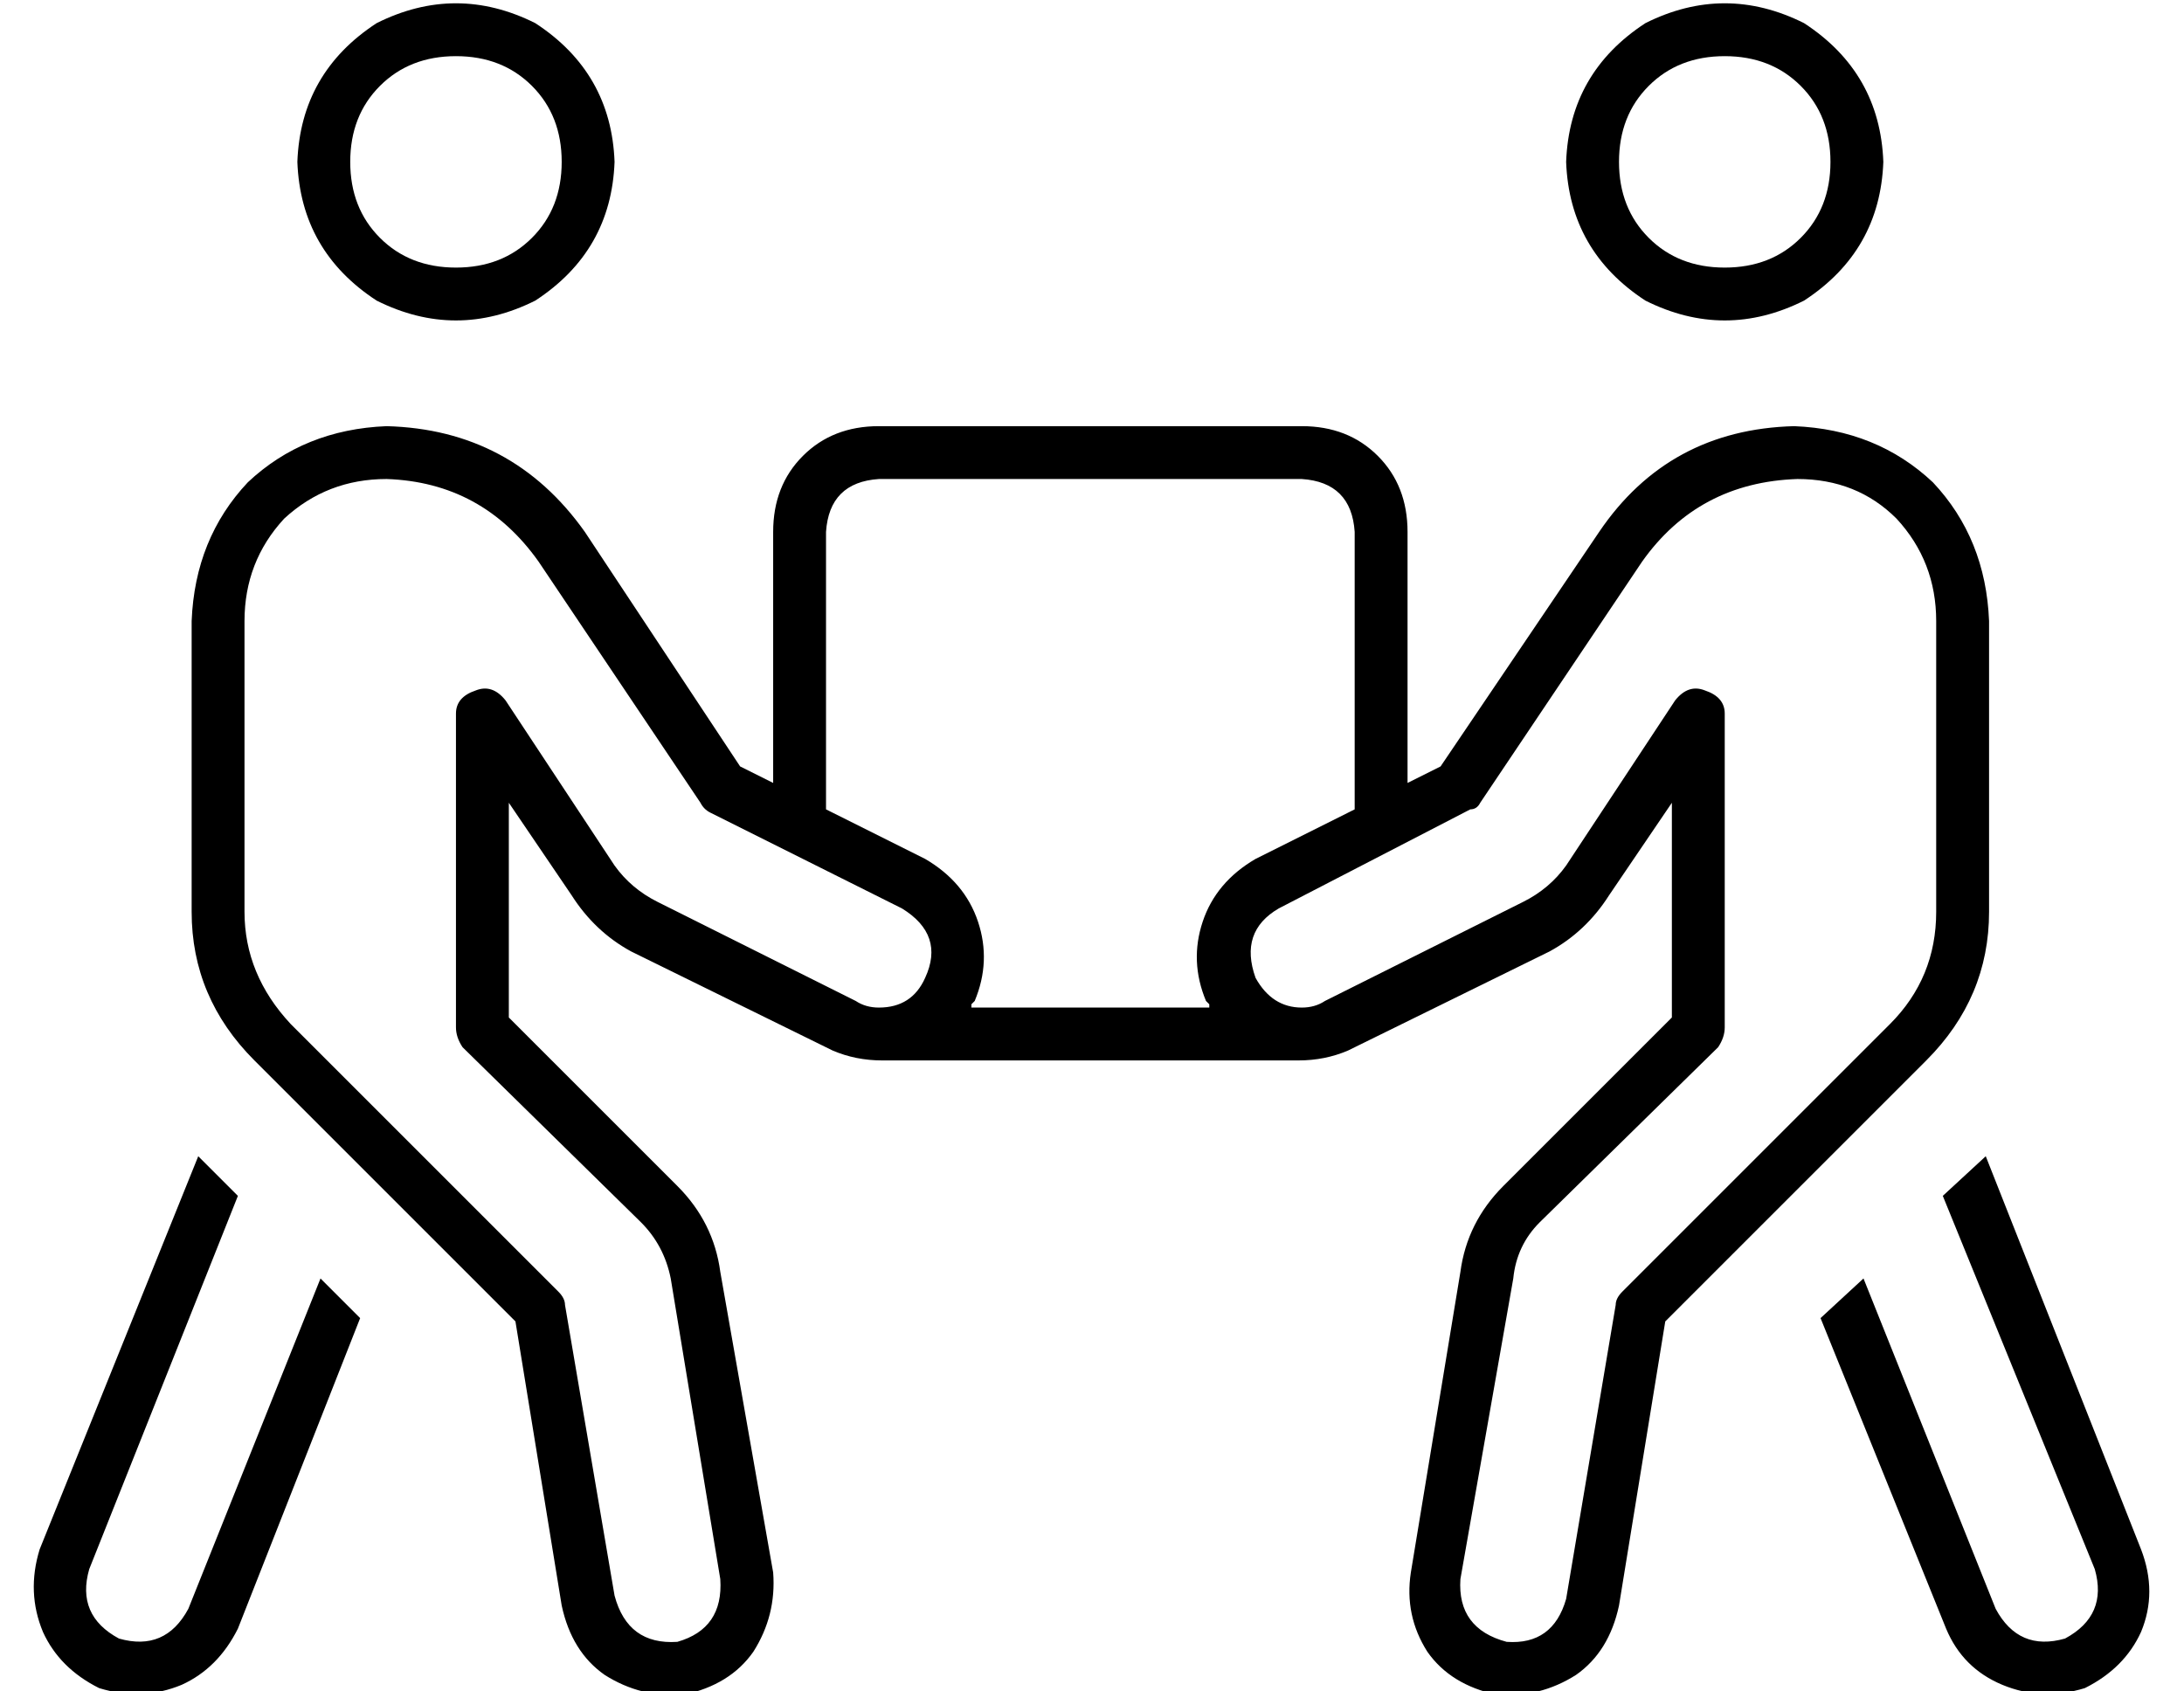 <?xml version="1.0" standalone="no"?>
<!DOCTYPE svg PUBLIC "-//W3C//DTD SVG 1.1//EN" "http://www.w3.org/Graphics/SVG/1.1/DTD/svg11.dtd" >
<svg xmlns="http://www.w3.org/2000/svg" xmlns:xlink="http://www.w3.org/1999/xlink" version="1.1" viewBox="-10 -40 661 512">
   <path fill="currentColor"
d="M128 -23q-14 0 -23 9v0v0q-9 9 -9 23t9 23t23 9t23 -9t9 -23t-9 -23t-23 -9v0zM176 9q-1 27 -24 42q-24 12 -48 0q-23 -15 -24 -42q1 -27 24 -42q24 -12 48 0q23 15 24 42v0zM107 105q-18 0 -31 12v0v0q-12 13 -12 31v88v0q0 19 14 34l81 81v0q2 2 2 4l15 88v0
q4 15 19 14q14 -4 13 -19l-15 -91v0q-2 -10 -9 -17l-54 -53v0q-2 -3 -2 -6v-95v0q0 -5 6 -7q5 -2 9 3l33 50v0q5 7 13 11l60 30v0q3 2 7 2v0v0v0v0q10 0 14 -9q6 -13 -7 -21l-58 -29v0q-2 -1 -3 -3l-49 -73v0q-17 -24 -46 -25v0zM257 281q-8 0 -15 -3l-61 -30v0
q-11 -6 -18 -17l-19 -28v0v65v0l51 51v0q11 11 13 26l16 91v0q1 13 -6 24q-7 10 -21 13q-13 1 -24 -6q-10 -7 -13 -21l-14 -86v0l-79 -79v0q-19 -19 -19 -45v-88v0q1 -25 17 -42q17 -16 42 -17q38 1 60 32l47 71v0l10 5v0v-76v0q0 -14 9 -23t23 -9h128v0q14 0 23 9t9 23v76
v0l10 -5v0l48 -71v0q21 -31 59 -32q25 1 42 17q16 17 17 42v88v0q0 26 -19 45l-79 79v0l-14 86v0q-3 14 -13 21q-11 7 -24 6q-14 -3 -21 -13q-7 -11 -5 -24l15 -91v0q2 -15 13 -26l51 -51v0v-65v0l-19 28v0q-7 11 -18 17l-61 30v0q-7 3 -15 3h-126v0zM356 265v-1v0v0l-1 -1
q-5 -12 -1 -24t16 -19l30 -15v0v-84v0q-1 -15 -16 -16h-128v0q-15 1 -16 16v84v0l30 15v0q12 7 16 19t-1 24l-1 1v1h72v0zM384 265q4 0 7 -2l60 -30v0q8 -4 13 -11l33 -50v0q4 -5 9 -3q6 2 6 7v95v0q0 3 -2 6l-54 53v0q-7 7 -8 17l-16 91v0q-1 15 14 19q14 1 18 -13l15 -89
v0q0 -2 2 -4l81 -81v0q14 -14 14 -34v-88v0q0 -18 -12 -31q-12 -12 -30 -12q-30 1 -47 25l-49 73v0q-1 2 -3 2l-58 30v0q-12 7 -7 21q5 9 14 9v0v0v0v0zM512 -23q-14 0 -23 9v0v0q-9 9 -9 23t9 23t23 9t23 -9t9 -23t-9 -23t-23 -9v0zM464 9q1 -27 24 -42q24 -12 48 0
q23 15 24 42q-1 27 -24 42q-24 12 -48 0q-23 -15 -24 -42v0zM2 429l48 -119l-48 119l48 -119l12 12v0l-45 113v0q-4 14 9 21q14 4 21 -9l40 -100v0l12 12v0l-37 94v0q-6 12 -17 17q-12 5 -25 1q-12 -6 -17 -17q-5 -12 -1 -25v0zM591 310l47 119l-47 -119l47 119q5 13 0 25
q-5 11 -17 17q-13 4 -25 -1t-17 -17l-38 -94v0l13 -12v0l40 100v0q7 13 21 9q13 -7 9 -21l-46 -113v0l13 -12v0z" />
</svg>
